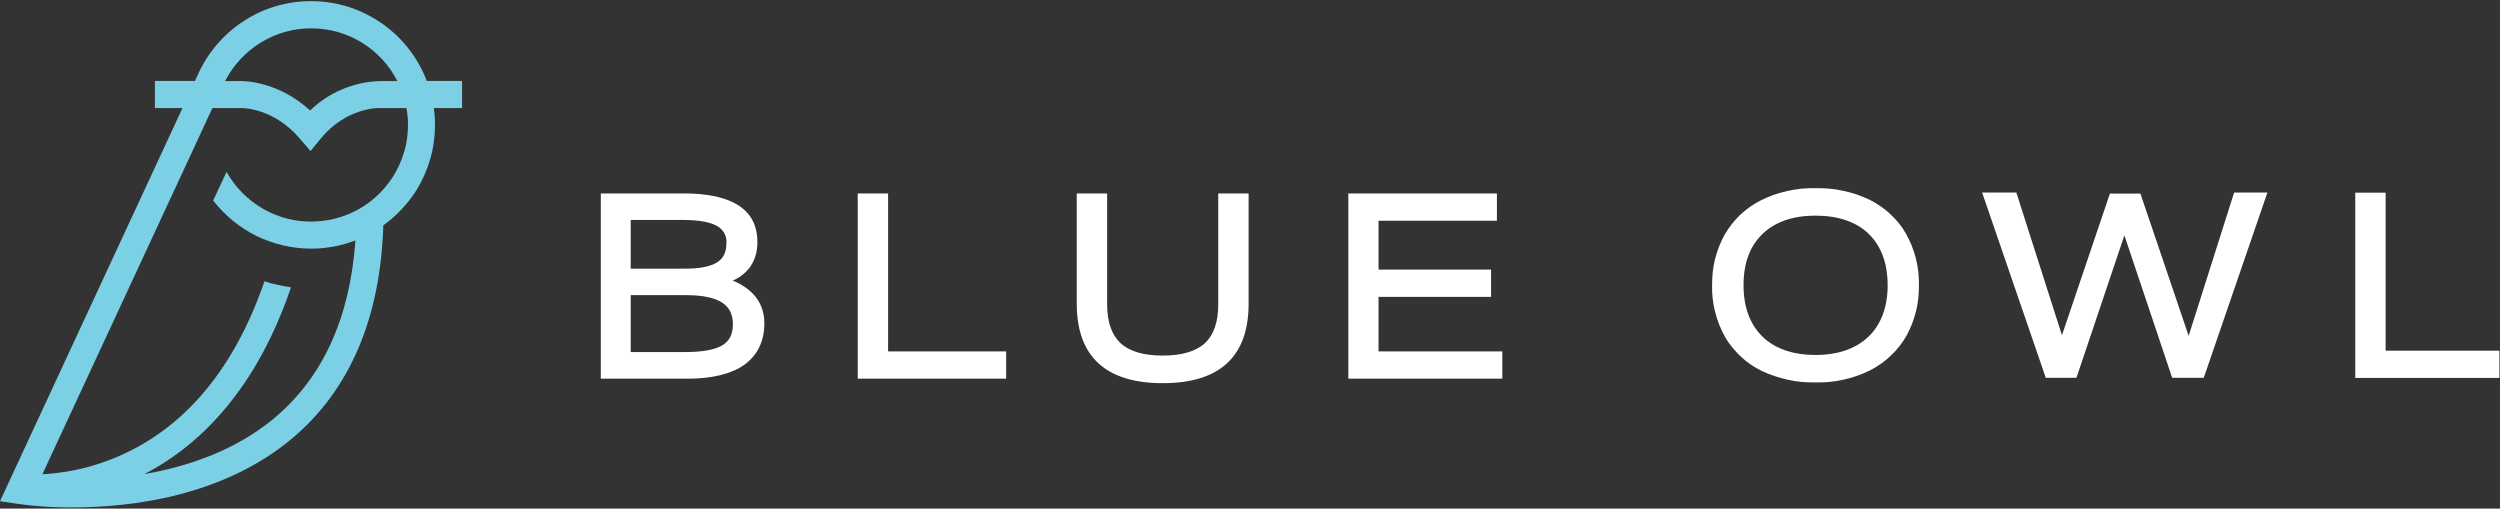 <svg version="1.2" xmlns="http://www.w3.org/2000/svg" viewBox="0 0 1622 330" width="1622" height="330">
	<rect x="0" y="0" width="1622" height="330" fill="#333333" stroke="none"/>
	<title>logo-blue-owl-v2-svg</title>
	<style>
		.s0 { fill: #ffffff } 
		.s1 { fill: #7cd0e6 } 
	</style>
	<g id="Layer_2">
		<g id="Layer_1-2">
			<path id="Layer" fill-rule="evenodd" class="s0" d="m495.9 210c0 11.6-4.7 20.7-13 26.7c-8.4 5.9-20.9 9-37 9h-56.1v-120.2h53.8c31.7 0 47.8 10.6 47.8 31.6q0 2.2-0.3 4.5q-0.3 2.2-0.9 4.3q-0.7 2.2-1.7 4.2q-1 2-2.3 3.8q-1.1 1.3-2.3 2.5q-1.2 1.2-2.6 2.2q-1.3 1.1-2.8 1.9q-1.5 0.9-3.1 1.5c13.7 5.8 20.6 15.2 20.5 28zm-24.6-52.2q0.2-1.7-0.2-3.4q-0.4-1.7-1.2-3.2q-0.9-1.5-2.1-2.7q-1.2-1.2-2.8-2c-4.5-2.5-11.9-3.8-22.2-3.8h-33.6v31.6h35.6c9.3 0 16.2-1.4 20.5-4.1c4.1-2.6 6-6.7 6-12.4zm-62.1 70.6h35.8c11 0 19.2-1.6 23.7-4.4c4.6-2.8 6.8-7.2 6.8-13.6c0-6.4-2.2-10.9-7-14.1c-4.9-3.1-12.6-4.8-22.9-4.8h-36.4zm167-102.9v102.5h76.6v17.7h-96.3v-120.2zm214.2 0h19.7v71.5c0 34.3-18.7 51.6-55.7 51.6c-37 0-55.8-17.3-55.8-51.6v-71.5h19.7v72c0 11.3 2.9 19.7 8.7 25.1c5.8 5.4 15 8.1 27.4 8.1c12.3 0 21.6-2.7 27.4-8.1c5.7-5.3 8.6-13.8 8.6-25.1zm104 67.1v35.4h80.3v17.7h-99.9v-120.2h96.4v17.7h-76.8v31.7h73v17.7zm525.6 25.3l29.5-93h21.6l-41.3 120.2h-20.5l-31-92.4l-31.1 92.4h-19.9l-41.3-120.2h22.2l29.6 92.6l31.1-91.9h19.8zm127.8 9.6h73.8v17.7h-93.5v-120.2h19.7zm-328-93.9q3.4 2.3 6.4 5.1q3 2.8 5.6 5.9q2.6 3.2 4.6 6.7q2.2 3.9 3.9 8q1.6 4.1 2.7 8.3q1.1 4.3 1.6 8.7q0.5 4.4 0.4 8.8q0 4.3-0.4 8.5q-0.5 4.3-1.5 8.4q-1.1 4.2-2.6 8.2q-1.6 3.9-3.6 7.7q-2.1 3.6-4.6 6.8q-2.5 3.2-5.5 6q-3 2.9-6.3 5.2q-3.4 2.4-7 4.3q-4.1 2-8.5 3.6q-4.3 1.5-8.8 2.5q-4.5 1-9.1 1.5q-4.6 0.4-9.2 0.3q-4.5 0.1-9-0.3q-4.5-0.4-8.8-1.4q-4.4-0.9-8.7-2.4q-4.3-1.4-8.3-3.3q-3.7-1.8-7.1-4.1q-3.4-2.3-6.4-5.1q-3-2.8-5.6-6q-2.6-3.1-4.7-6.7q-2.1-3.8-3.8-7.9q-1.6-4.1-2.7-8.4q-1.1-4.2-1.6-8.6q-0.5-4.4-0.4-8.8q0-4.3 0.4-8.5q0.5-4.3 1.5-8.5q1.1-4.1 2.6-8.1q1.6-4 3.6-7.7q2.1-3.6 4.6-6.8q2.5-3.2 5.5-6.1q3-2.8 6.4-5.2q3.3-2.3 7-4.2q4.1-2 8.4-3.6q4.4-1.5 8.9-2.5q4.5-1 9.1-1.5q4.6-0.4 9.2-0.3q4.5-0.1 8.9 0.3q4.5 0.4 8.9 1.4q4.4 0.9 8.7 2.3q4.2 1.5 8.3 3.4q3.7 1.8 7 4.1zm-7.4 18.1c-8.1-7.8-19.9-11.8-34.5-11.8c-14.6 0-26.2 4-34.4 11.9c-8.2 7.9-12.3 18.9-12.3 33.2c0 14.3 4.2 25.5 12.3 33.4c8.1 7.9 19.8 11.9 34.5 11.9c14.6 0 26.2-4.1 34.4-12c8.1-7.9 12.3-19.1 12.3-33.2c0-14.3-4.2-25.5-12.3-33.4z" />
			<path id="Layer" fill-rule="evenodd" class="s1" d="m299.8 70.1h-18.3c1 7.2 1 14.5 0 21.7c-0.9 7.2-2.9 14.3-5.8 20.9c-2.8 6.7-6.6 13-11.2 18.6c-4.6 5.7-9.9 10.7-15.8 14.9c-1.9 60.4-21.8 106.8-59.1 138.2c-45.1 37.8-104.8 44.8-142.3 44.8q-4.5 0.1-9-0.1q-4.4-0.1-8.9-0.4q-4.5-0.3-8.9-0.7q-4.5-0.5-8.9-1.1l-11.6-1.7l118.4-255.1h-17.9v-17.6h26l2.4-5.2c6.7-14.4 17.4-26.4 30.9-34.7c13.4-8.3 29.1-12.4 44.9-11.8c15.8 0.5 31.1 5.8 43.9 15c12.9 9.2 22.7 22 28.3 36.7h22.9zm-114.8-49.4c-5.6 1.6-10.9 3.9-15.8 6.9c-4.9 3-9.4 6.7-13.3 10.9c-3.9 4.2-7.2 8.9-9.9 14.1h10.2c2.5 0 24.5 0.2 45 19.1q4.5-4.4 9.8-7.9q5.3-3.5 11.1-5.9q5.8-2.4 11.9-3.8q6.2-1.3 12.5-1.5h11.3c-2.6-5.1-5.9-9.9-9.8-14.1c-3.9-4.2-8.4-7.9-13.3-10.9c-4.9-3-10.2-5.3-15.7-6.9c-5.5-1.5-11.2-2.3-17-2.3c-5.8 0-11.5 0.7-17 2.3zm77.2 77.8q1.4-4.6 2-9.4q0.6-4.8 0.5-9.5q-0.1-4.8-1-9.5h-17.6c-0.8-0.1-21.6-0.2-38 19.8l-6.6 8.1l-6.9-8c-17.1-20.1-37.3-19.9-38.1-19.9h-18.7l-13.9 30l-96.4 207.6q6.5-0.3 12.9-1.3q6.4-0.9 12.7-2.4q6.4-1.5 12.5-3.6q6.2-2.1 12.1-4.7c43.1-19 74.5-57 93.9-113.2q2.1 0.7 4.2 1.3q2.2 0.5 4.3 1q2.2 0.5 4.4 0.9q2.1 0.4 4.3 0.7c-14.3 42.5-42.2 93.9-95.2 121.2c28.3-4.9 59.5-15.4 84.7-36.6c31.2-26.3 48.8-64.9 52.3-115q-3.5 1.3-7 2.3q-3.5 1-7.2 1.7q-3.6 0.6-7.3 1q-3.6 0.3-7.3 0.3c-6.1 0-12.2-0.7-18.2-2.1c-5.9-1.4-11.7-3.5-17.2-6.1c-5.5-2.7-10.6-6.1-15.3-9.9c-4.8-3.9-9-8.3-12.8-13.1l8.7-18.6c5.6 10.1 14 18.5 24.1 24.2c10 5.7 21.5 8.5 33.1 8c11.6-0.4 22.8-4 32.5-10.4c9.6-6.4 17.3-15.4 22.2-25.9q2-4.3 3.3-8.9z" />
		</g>
	</g>
</svg>
